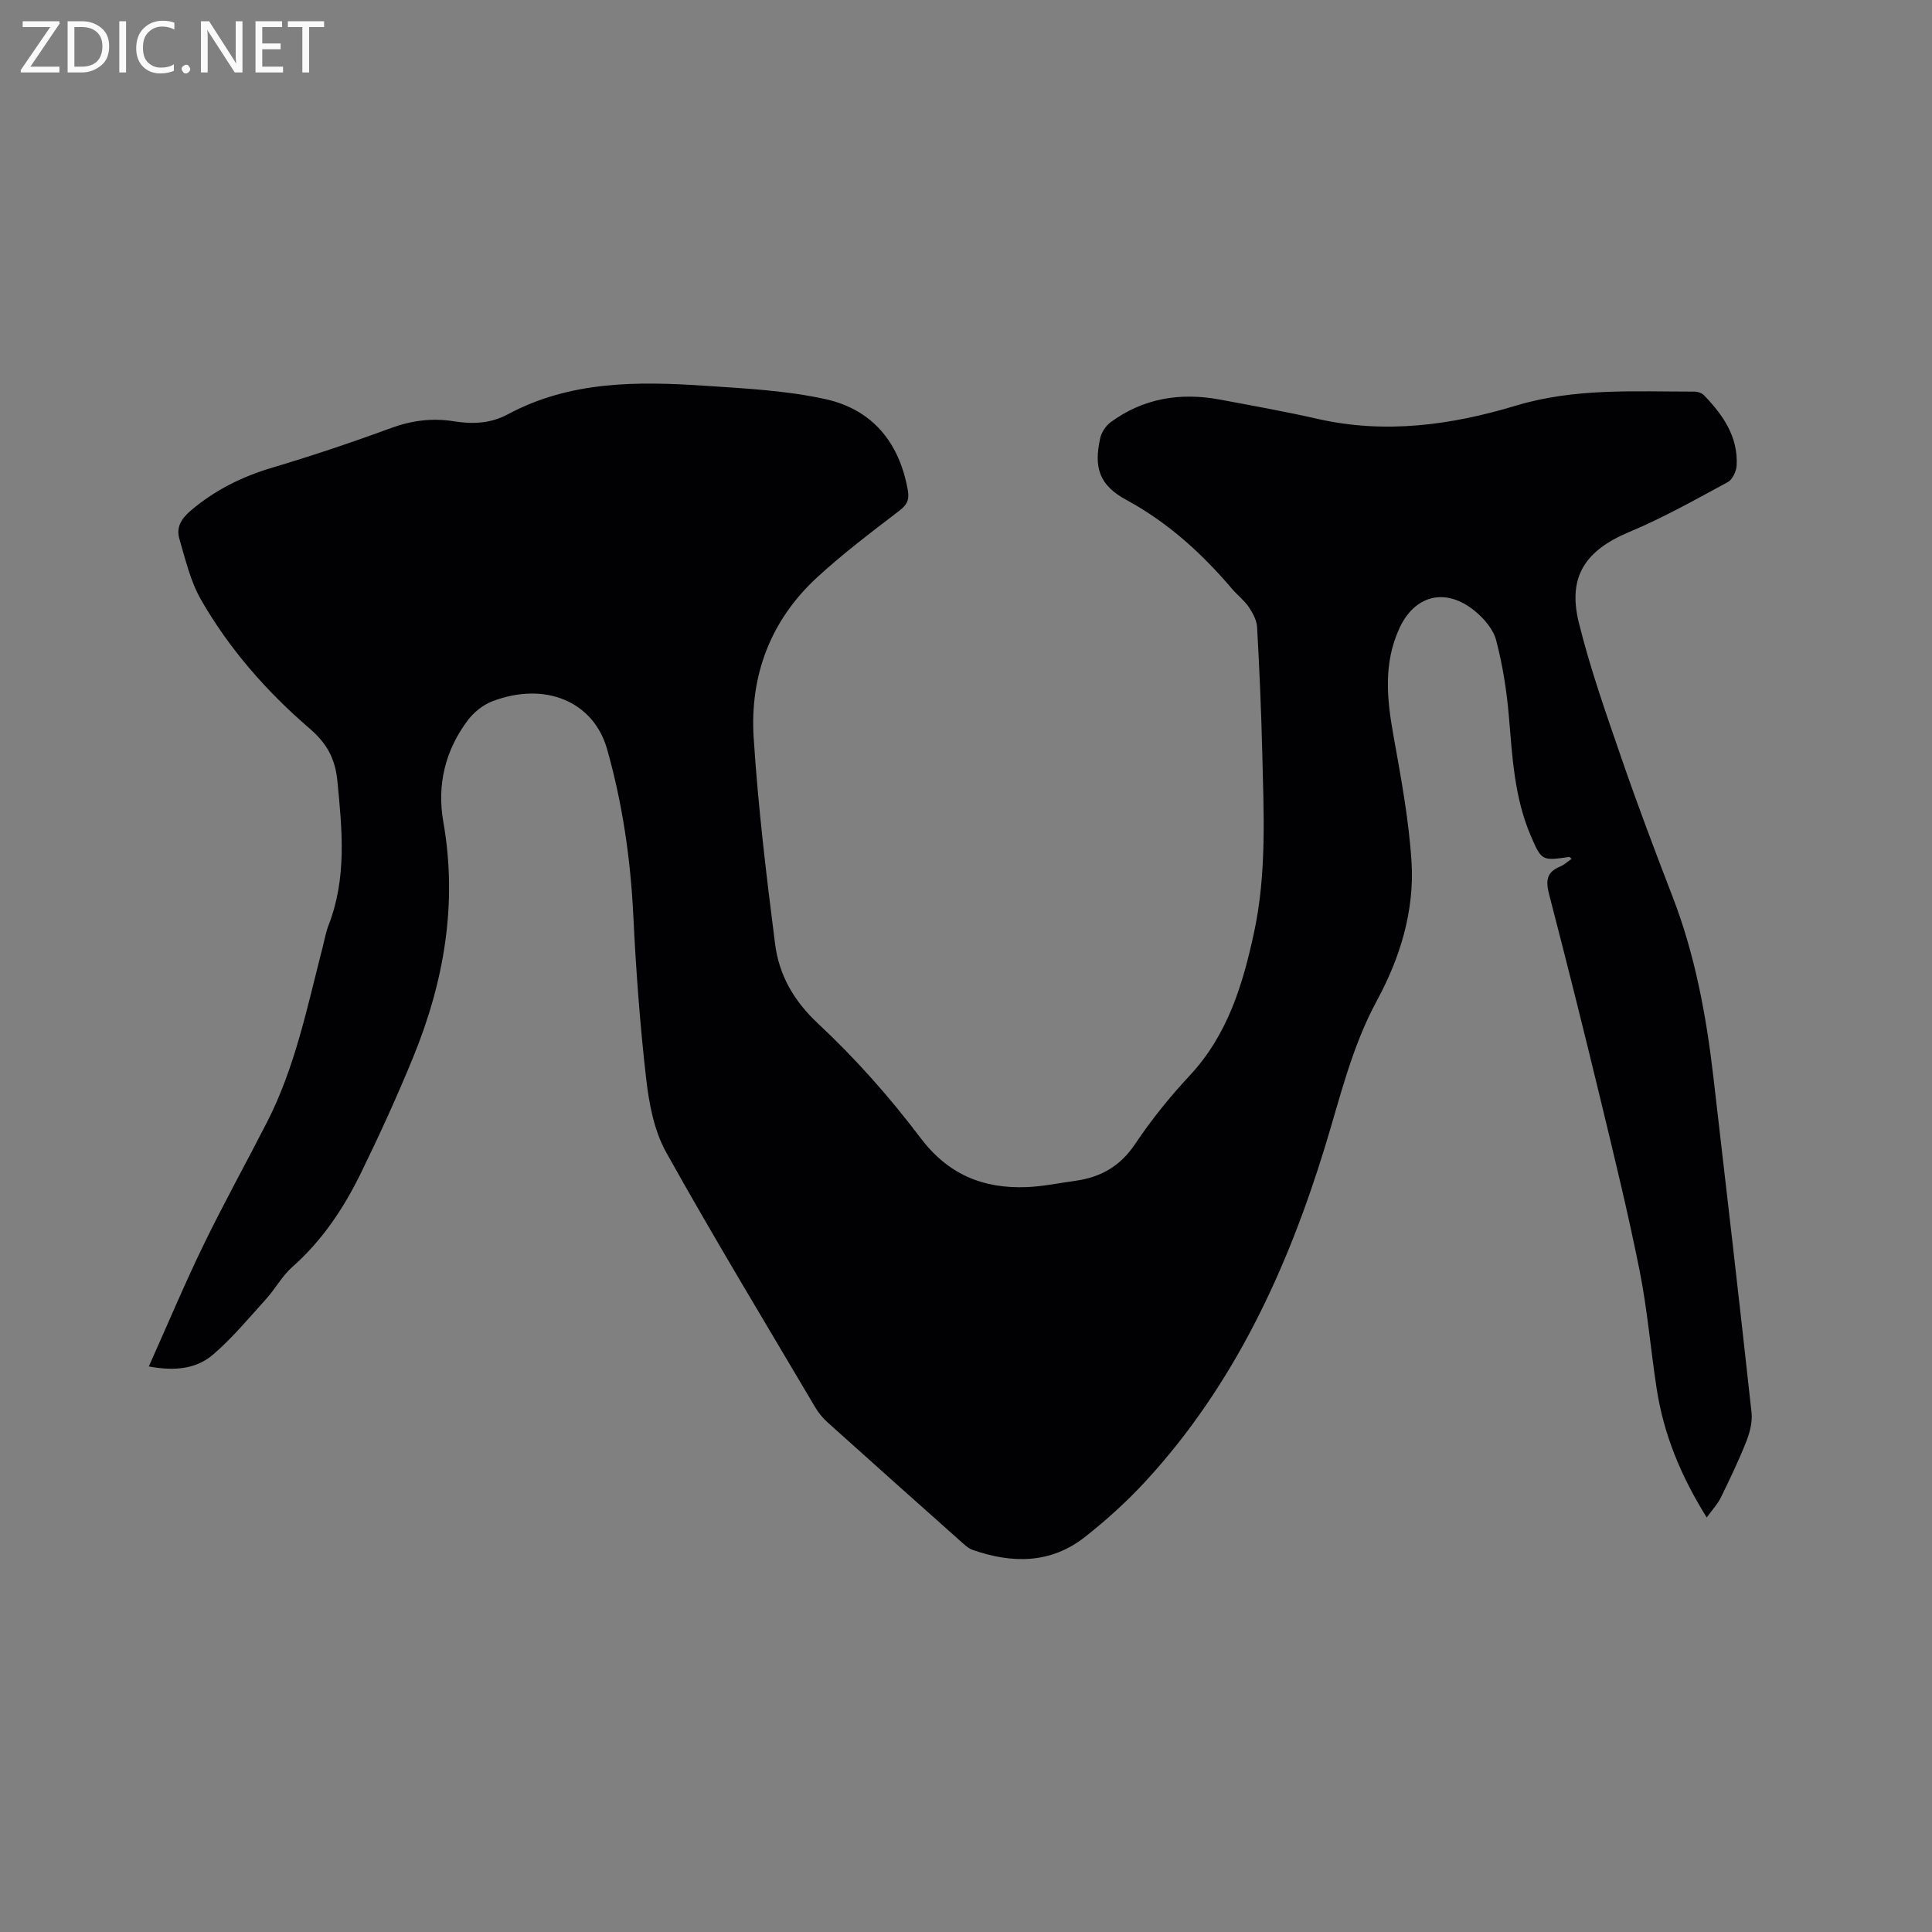 <svg enable-background="new 0 0 400 400" viewBox="0 0 400 400" xmlns="http://www.w3.org/2000/svg"><rect x="0" y="0" width="400" height="400" fill="#808080" stroke="none"/><path d="m30.81 282.91c3.96-8.85 7.43-17.12 11.34-25.18 4.16-8.57 8.79-16.91 13.13-25.39 5.85-11.43 8.35-23.94 11.52-36.23.4-1.54.67-3.13 1.24-4.6 3.78-9.74 2.8-19.68 1.82-29.74-.46-4.78-2.2-7.89-5.87-11.04-8.86-7.63-16.59-16.45-22.42-26.65-2.15-3.77-3.17-8.23-4.42-12.46-.72-2.42.35-4.23 2.42-5.97 4.96-4.19 10.49-6.94 16.68-8.79 8.32-2.48 16.56-5.24 24.71-8.24 4.33-1.59 8.59-2.11 13.07-1.39 3.85.62 7.57.45 11.11-1.45 12.9-6.94 26.87-6.85 40.88-5.91 8.32.56 16.76.98 24.86 2.76 9.64 2.12 15.28 8.87 17.06 18.77.38 2.14-.15 3.12-1.81 4.39-5.79 4.44-11.64 8.85-17 13.79-9.62 8.88-13.92 20.32-13.09 33.19.92 14.25 2.62 28.47 4.43 42.64.82 6.46 3.84 11.79 8.94 16.55 7.7 7.19 14.8 15.2 21.15 23.61 5.76 7.62 12.95 10.54 21.94 10.21 3.37-.12 6.72-.84 10.08-1.3 5.26-.71 9.34-3 12.43-7.62 3.35-5 7.18-9.76 11.29-14.16 7.88-8.44 11.02-18.86 13.35-29.71 2.65-12.37 1.98-24.9 1.68-37.4-.21-8.58-.58-17.17-1.06-25.74-.08-1.42-.88-2.92-1.71-4.15-.94-1.39-2.34-2.45-3.44-3.74-6.28-7.39-13.31-13.79-21.94-18.47-5.56-3.01-6.78-6.64-5.38-12.83.27-1.19 1.15-2.5 2.13-3.23 6.8-5.01 14.47-6.22 22.64-4.7 6.77 1.26 13.55 2.48 20.26 4 13.99 3.17 27.64 1.29 41.07-2.76 12.14-3.66 24.53-2.89 36.9-2.89.67 0 1.52.27 1.97.73 3.92 4.05 7.08 8.55 6.79 14.52-.06 1.22-.86 2.96-1.85 3.49-6.68 3.61-13.33 7.37-20.32 10.29-9.07 3.78-12.89 9.18-10.51 18.8 2.35 9.53 5.65 18.84 8.85 28.14 3.31 9.6 6.89 19.1 10.55 28.57 4.66 12.06 6.98 24.63 8.46 37.38 2.69 23.15 5.37 46.31 7.9 69.48.21 1.96-.38 4.17-1.12 6.05-1.56 3.93-3.4 7.76-5.26 11.56-.66 1.34-1.74 2.47-2.9 4.09-5.38-8.61-8.91-17.23-10.36-26.64-1.26-8.17-1.93-16.44-3.55-24.53-2.36-11.82-5.23-23.55-8.06-35.28-3.43-14.2-6.97-28.38-10.65-42.51-.72-2.76-.62-4.64 2.25-5.8.84-.34 1.55-1.03 2.39-1.6-.25-.22-.38-.41-.48-.4-5.64.81-5.73.85-7.99-4.43-3.4-7.93-3.81-16.42-4.53-24.88-.45-5.23-1.29-10.49-2.62-15.56-.59-2.25-2.49-4.48-4.37-6.02-6.1-5.01-12.56-3.36-15.74 3.72-3.21 7.13-2.52 14.39-1.19 21.82 1.56 8.74 3.23 17.54 3.78 26.38.63 10.13-2.37 19.87-7.15 28.68-5.24 9.65-7.64 20.12-10.8 30.41-7.83 25.47-18.83 49.27-37.09 69.12-3.86 4.19-8.14 8.07-12.62 11.59-7.07 5.54-15.07 5.49-23.23 2.63-.86-.3-1.6-1.01-2.31-1.64-9.27-8.25-18.53-16.5-27.75-24.8-1-.9-1.89-2.01-2.57-3.18-10.34-17.51-20.88-34.91-30.79-52.67-2.49-4.46-3.54-10.01-4.14-15.18-1.29-11.24-2.12-22.55-2.67-33.86-.57-11.71-2.24-23.2-5.43-34.45-2.8-9.87-12.82-14.06-23.72-9.92-1.93.73-3.84 2.26-5.1 3.92-4.69 6.22-6.43 13.39-5.09 21.03 2.99 16.96.16 33.14-6.26 48.81-3.28 8.03-6.9 15.93-10.7 23.73-3.58 7.36-8.06 14.14-14.31 19.65-2.1 1.85-3.48 4.49-5.39 6.59-3.53 3.91-6.93 8.01-10.89 11.44-3.36 2.95-7.72 3.62-13.42 2.56z" fill="#010104"/><g fill="#fbfafa"><path d="m12.4 4.8-6.1 9h6v1.2h-8v-.5l6.1-8.9h-5.7v-1.2h7.6v.4z"/><path d="m14 15v-10.6h3c1.6 0 2.9.5 4 1.4s1.6 2.2 1.6 3.8-.5 3-1.6 3.9-2.4 1.5-4 1.5zm1.4-9.4v8.2h1.6c1.3 0 2.4-.4 3.1-1.1s1.1-1.8 1.1-3.1-.4-2.3-1.2-3-1.8-1-3.1-1z"/><path d="m26.1 4.4v10.6h-1.4v-10.6z"/><path d="m36.1 14.6c-.8.4-1.8.6-2.9.6-1.5 0-2.7-.5-3.6-1.4s-1.4-2.2-1.4-3.8c0-1.7.5-3.1 1.5-4.1s2.3-1.6 3.9-1.6c1 0 1.8.1 2.5.4v1.4c-.8-.4-1.6-.6-2.5-.6-1.2 0-2.1.4-2.9 1.2s-1.1 1.8-1.1 3.2c0 1.3.3 2.3 1 3s1.6 1.1 2.7 1.1c1 0 2-.2 2.7-.7v1.3z"/><path d="m37.6 14.3c0-.2.1-.5.3-.6s.4-.3.6-.3c.3 0 .5.1.6.3s.3.4.3.6-.1.4-.3.6-.4.3-.6.3c-.3 0-.5-.1-.6-.3s-.3-.4-.3-.6z"/><path d="m50.2 15h-1.6l-5.3-8.2c-.2-.2-.3-.5-.4-.7 0 .2.1.7.1 1.5v7.4h-1.4v-10.6h1.7l5.2 8.1c.2.4.4.6.4.7 0-.3-.1-.8-.1-1.5v-7.3h1.4z"/><path d="m58.6 15h-5.7v-10.6h5.5v1.2h-4.1v3.4h3.8v1.2h-3.8v3.6h4.3z"/><path d="m67.1 5.6h-3.1v9.4h-1.4v-9.4h-3v-1.2h7.5z"/></g></svg>